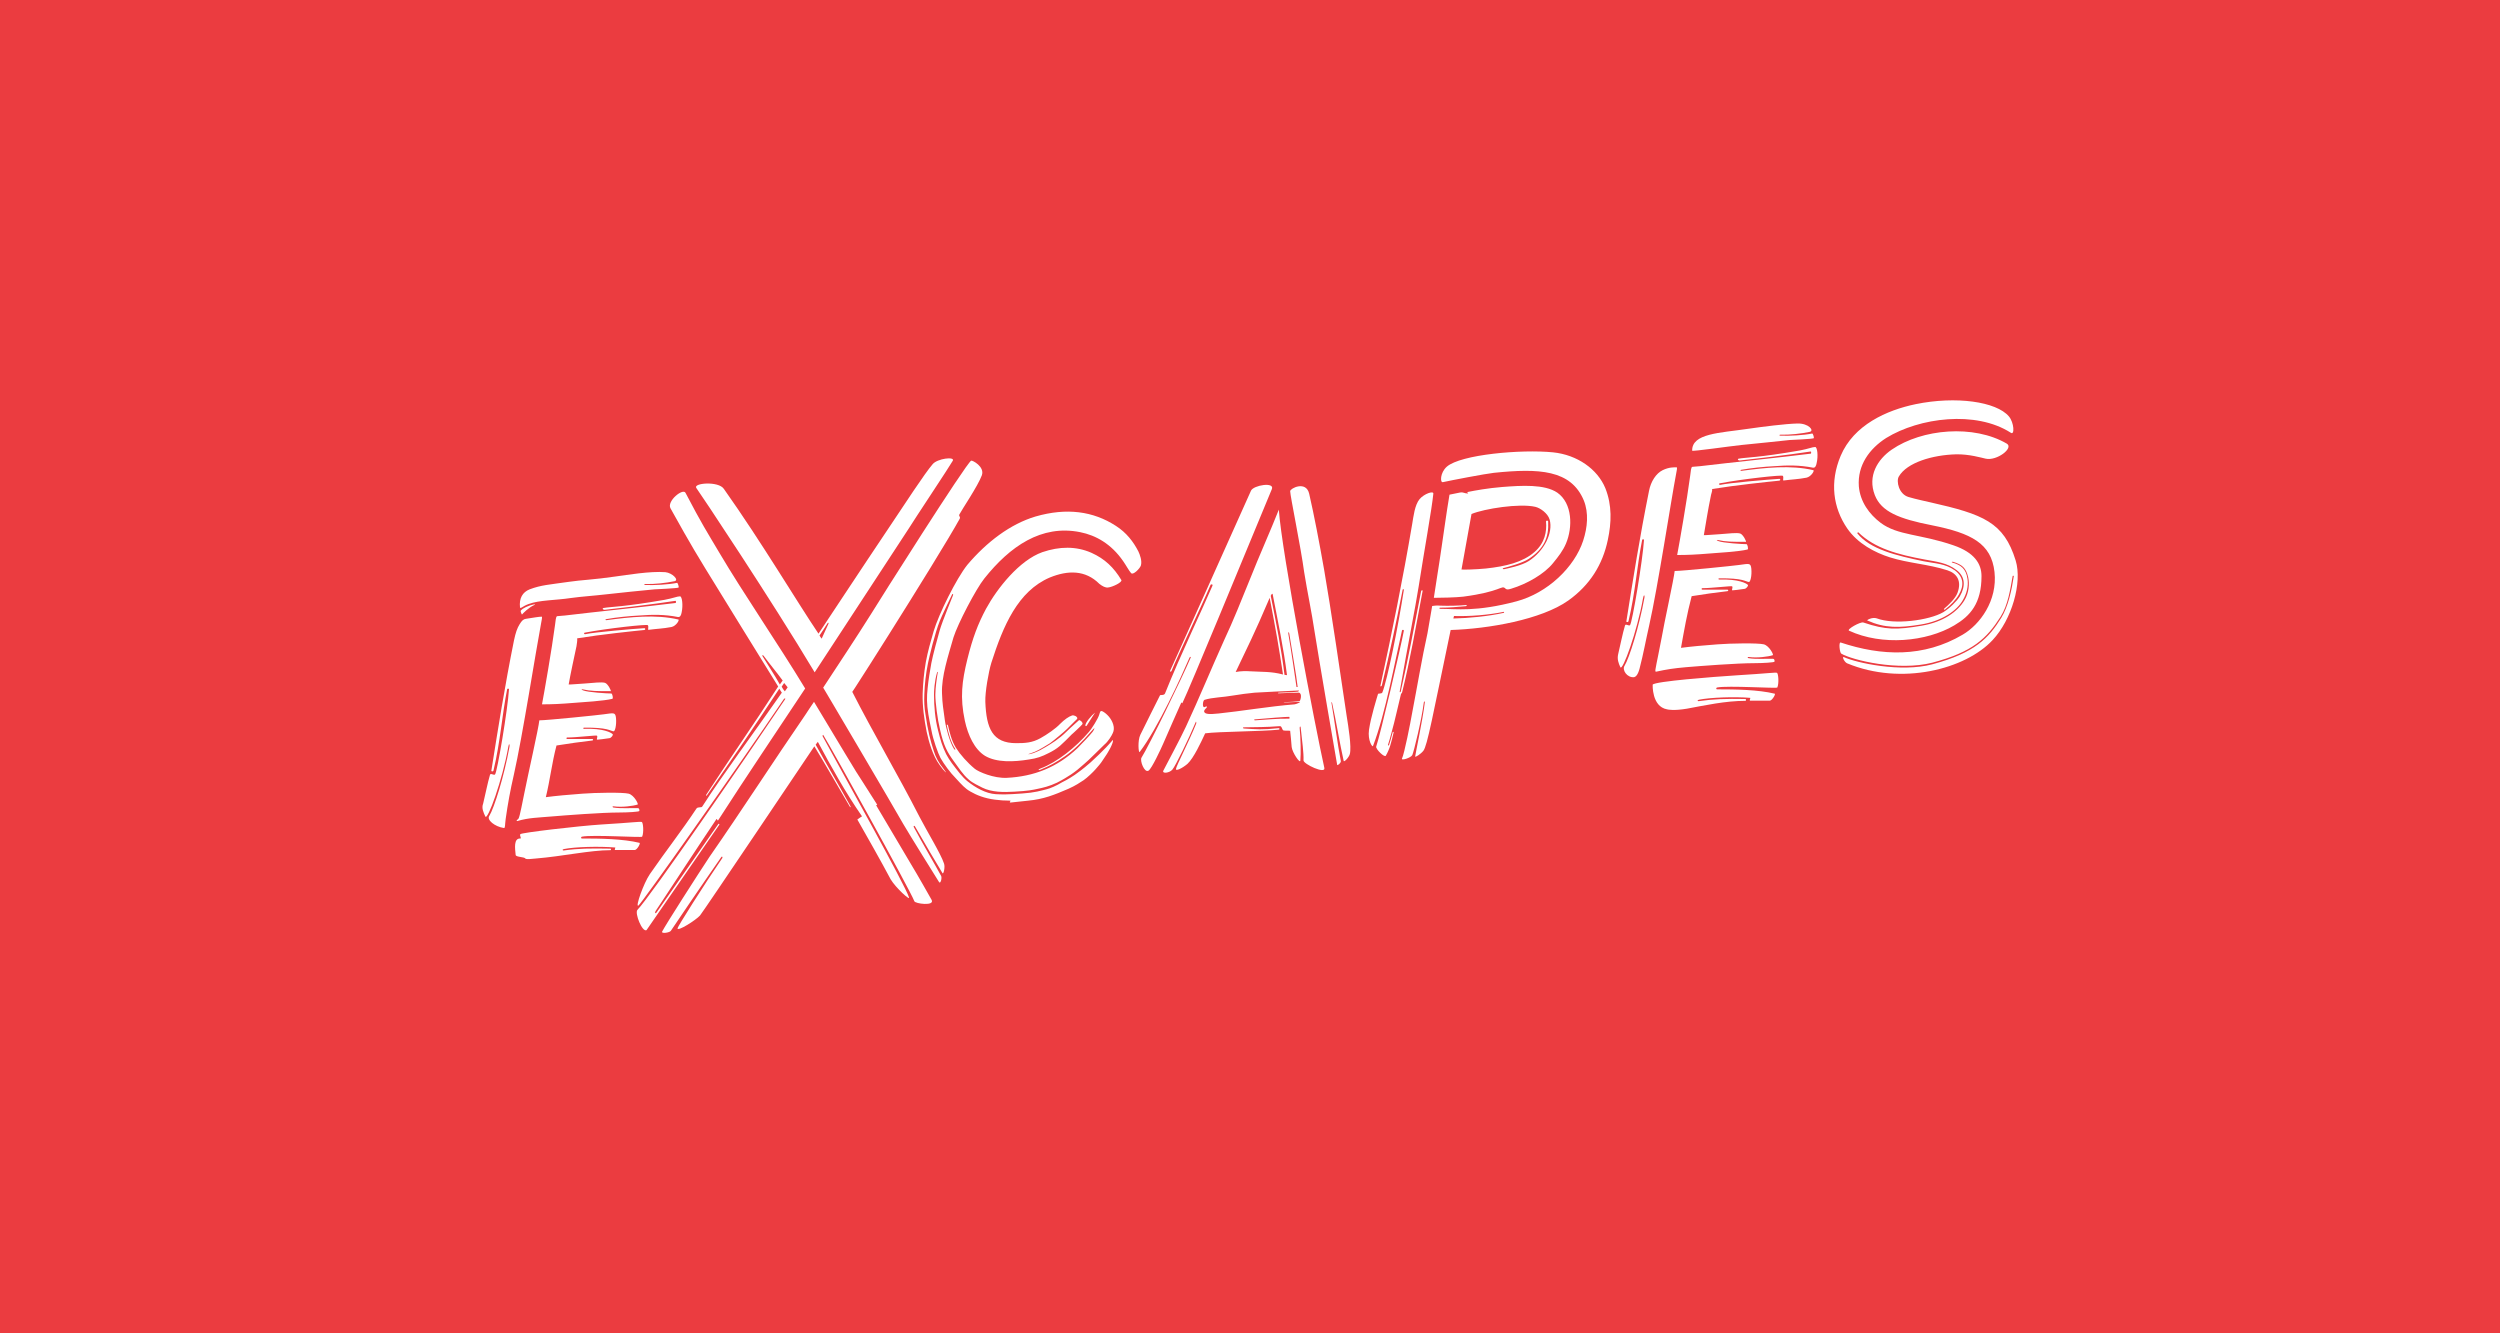 <?xml version="1.0" encoding="utf-8"?>
<!-- Generator: Adobe Illustrator 19.0.0, SVG Export Plug-In . SVG Version: 6.00 Build 0)  -->
<svg version="1.1" xmlns="http://www.w3.org/2000/svg" xmlns:xlink="http://www.w3.org/1999/xlink" x="0px" y="0px"
	 viewBox="0 0 1500 800" enable-background="new 0 0 1500 800" xml:space="preserve">
<g id="Layer_1">
</g>
<g id="Layer_3">
</g>
<g id="Layer_2">
	<rect x="0" y="0" fill="#EB3C40" width="1500" height="800"/>
	<g>
		<g>
			<path fill="#FFFFFF" d="M320.6,363c0.6-0.2,0.4-0.4,0-0.4c-3.9,0.7-7.1,2.6-7.8,3.4c-0.6,0.6-0.4,0.7-0.2,1.5
				c0.2,0.7,0.6,1.5,0.7,1.1C313.9,367.9,317.2,364.5,320.6,363z M302.3,496.8c0.9,0.2,0.6-1.7,1.1-5.4c1.3-9.2,2.8-17.4,4.9-26.5
				c5.2-23,13.3-74.9,16.3-90.6c0.4-2.2,0.9-4.3,0.4-4.3c-1.5,0-5,0.6-9.5,1.3c-1.5,0.2-2.4,1.1-3.7,3.2c-1.5,2.4-2.4,5-3.4,9.7
				c-5.6,27.8-9.5,52.5-13.6,78.3c0,0.4,1.1,0.6,1.3-0.2c4.1-17,5.2-34,8.2-48.8c0-0.4,1.1-0.4,1.1,0c-0.7,11.8-7.1,50.1-8.4,51.2
				c-0.7,0.7-2.6-1.1-3,0.2c-1.5,5-2.8,12-4.1,17.2c-1.1,2.8,0.2,5.4,1.3,7.8c1.3,2.8,10.3-22,13.8-41.9c0.4-2.4,0.9-1.5,0.7,0
				c-3.2,17.8-9.3,37-12.1,41.5C291.8,491.9,296.9,496,302.3,496.8z M383.7,505.7c-9.9-2.4-23.4-2.6-34.6-2.6c-0.6,0-0.6-0.9,0-1.1
				c6.7-1.3,35.9,0.7,36.2,0c1.1-2.6,0.6-8.4-0.2-8.8c-0.9-0.4-5.8,0.4-24.3,1.5c-14,0.9-48,4.9-48.6,5.8c-0.6,0.9,0.9,2.6,0,2.6
				c-4.1-0.2-3.2,6-2.8,9.9c0.2,1.3,5.2,1.1,5.8,2.1c0.4,0.7,4.3,0.2,6.4,0c15.9-1.3,32.5-5,44.7-5c0.4,0,0.4-0.9,0-0.9
				c-12.1-0.2-18.9-0.2-28.2,1.1c-0.6,0-0.9-0.7,0.4-0.9c6.5-1.3,20.9-1.7,30.6-0.9c0.4,0-0.7,1.5,0,1.5c4.1,0,8,0,11.8,0
				C382.3,509.9,384.5,505.9,383.7,505.7z M330.7,489.9c8.4-0.7,30.3-2.4,40.9-2.4c5,0,11.8-0.4,12-0.9c0.2-0.7-0.2-1.7-0.7-1.7
				c-3.9-0.2-9.9,0.4-14.9-0.4c-0.7-0.2-0.6-0.9,0.2-0.7c5,0.7,11.8-0.2,14.4-1.1c0.6-0.2-2.1-5.6-5.4-6.5c-3.5-0.9-20.2-0.6-27.7,0
				c-8.2,0.6-15.9,1.3-22,2.1c2.6-10.6,3.6-20.4,6.4-31c8.2-1.3,13.8-2.1,21.5-3c0.6,0,0.6-0.9,0-0.9c0.4,0-14.6,0-15.1,0
				c-0.6,0-0.6-0.9,0-0.9c5.6,0,17.7-1.5,17.9-1.1c0.6,0.9-0.6,2.4,0.2,2.4c0.6,0,4.1-0.4,7.3-0.9c1.1-0.2,2.4-1.9,1.9-2.4
				c-0.9-0.9-5.4-3.6-17.2-3.2c-0.6,0-0.6-0.7,0-0.7c14.2-0.2,15.7,1.9,17.7,2.2c0.9,0.2,1.9-3.7,1.5-8c-0.4-3.6-1.3-3-7.5-2.2
				c-2.6,0.4-33.8,3.6-38.5,3.6c-0.4,4.5-6.7,32.1-9,43.7c-1.1,5.2-2.6,13.5-3.4,15.1c-0.2,0.4-0.4,0.6-0.9,0.9
				c-0.6,0.4-0.2,0.9,0.2,0.7C317.2,490.6,322.8,490.6,330.7,489.9z M408,357.8c-1.7,0-3.9,1.1-9.3,2.1c-24.7,4.3-32.1,4.1-36.6,4.9
				c-0.9,0.2-0.4,1.1,0.6,1.1c4.1-0.4,29.9-3.4,42.6-5.4c0.4,0,0.4,1.3,0,1.3c-16.6,2.1-49,5.4-66.3,7.5c-1.7,0.2-3,0.2-4.7,0.4
				c-0.9,0.2-0.9,3-1.3,5.4c-1.9,14.4-6.5,40.7-7.8,47.5c6.2,0,10.8-0.2,19.4-0.9c5-0.4,17.6-1.1,22.8-2.4c0.7-0.2,0-3.2-0.6-3.2
				c-2.4,0-14.2-0.7-17-1.9c-1.3-0.6-0.9-0.7-0.2-0.6c4.7,1.1,8.8,1.1,16.8,1.1c0.6,0-1.7-4.5-3.4-5c-1.9-0.6-6.9,0-12.1,0.4
				c-3.4,0.2-9.2,0.7-9.7,0.6c1.1-6.4,3.2-15.9,4.7-23c0.2-1.7,0.6-3.4,0.4-4.7c14.8-2.4,33.4-4.3,40.2-5c1.1-0.2,0.6-1.1,0.2-1.1
				c-6.9,0.4-29.9,2.4-35.5,3.6c-0.7,0.2-1.1-0.7-0.4-0.9c13.6-2.6,37.4-5.2,37.9-4.5c0.7,0.9-0.2,2.8,0.4,2.8
				c5.2-0.7,8.6-0.7,13.8-1.7c2.8-0.6,5-4.3,4.1-4.5c-13.6-3.2-28.8-1.5-43.2,0.4c-0.6,0-0.7-0.4-0.2-0.6c6-1.1,14-1.9,20-2.2
				c7.8-0.6,15.1-0.7,23.2,0.9c1.3,0.2,1.9-1.1,2.2-2.8C409.9,363.2,409.3,357.8,408,357.8z M317.2,362.4c6.4-2.4,16.3-2.2,25.4-3.6
				c6.5-0.9,13.3-1.3,21.1-2.2c9.5-1.1,20-2.1,29.1-3c-0.2,0,14.2-0.6,14.4-1.1c0.2-0.6-0.6-2.8-0.9-2.8c-5.4,1.1-13.6,1.5-19.1,1.3
				c-0.9,0-0.9-0.6,0-0.6c5.4,0.2,12.3-0.6,17.6-1.7c2.8-0.7-1.5-5-5.6-5.4c-9-0.7-23.2,1.7-29.9,2.6c-12.9,1.9-20.7,2.1-28,3.2
				c-11.8,1.7-16.6,1.9-23.5,4.5c-4.3,1.7-6.4,5.4-5.8,10.8C312.2,365.6,313.5,363.7,317.2,362.4z"/>
		</g>
		<path fill="#FFFFFF" d="M470.9,414.8c-0.6-0.7-1.5-1.9-1.9-2.8c0.6-0.7,0.9-1.5,1.5-2.2c0.6,0.7,1.5,1.9,2.1,2.6
			C472,413.3,471.5,414,470.9,414.8z M457.5,393.7c-0.4-0.6,0.2-0.9,0.7-0.2c3.6,4.9,7.5,9.5,11.4,14.8c-0.6,0.7-1.1,1.7-1.7,2.4
			C464.6,404.7,461.2,399.8,457.5,393.7z M387.9,558.1c14.8-21.3,33.6-48.8,43.7-63.3c0.2-0.4-0.4-0.7-0.6-0.4
			c-9.9,14.2-31.4,45-36.8,52.7c-0.9,1.5-1.5,0.7-0.9-0.4c0,0.2,26-39.6,36.6-55.3c0.2-0.2,0.7,1.1,0.9,0.9
			c17.7-27.5,34.9-52.9,52.3-79.2c-16.8-27.7-36.8-56.6-51.4-81.3c-8-13.5-10.5-17.2-20.4-36.1c-1.5-3-11.4,5-9,9.3
			c2.6,4.7,12.1,21.9,20.9,36.1c15.7,25.4,28.8,46.9,43.7,70.8c-15.3,23.7-28.6,42.6-43.2,65c-0.2,0.4,0,0.7,0.4,0.4
			c15.9-23,28.4-41.1,43.5-64.1c0.6,0.9,0.9,1.7,1.5,2.4c-16.1,23.2-35.7,49.5-47.8,68.4c-0.4,0.7-2.6,0-3.4,1.1
			c-8.8,13.3-18.5,25.6-28,39.4c-3.7,5.4-8.8,19.8-6.9,18.9c1.7-0.9,59.4-82.6,87.4-124.1c0.4-0.4,1.1-0.2,0.7,0.2
			c-23.2,34.6-81.1,118.8-88.7,126.5C380.8,548,385.3,559.4,387.9,558.1z M551.6,489.9c-12.5-24.5-27.8-50.3-40.4-75.1
			c-14.9,24.8,52.1-80.7,64.6-103.5c0.7-1.3-0.7-1.5-0.2-2.6c1.3-2.6,11.2-17.2,13.5-23.5c1.9-5.2-5.8-9.2-6.4-8.8
			c-3,1.5-55.5,84.5-60,91.9c-9.3,14.8-19.1,29.5-28.8,44.3c-0.9-1.7,43.5,73.6,48,81.7c3.7,6.4,20,32.5,21.5,34.9
			c0.9,1.5,1.9-2.4,1.3-3.6c-3.7-6.9-10.5-18.3-16.4-29.3c-0.4-0.6,0.2-1.1,0.6-0.6c6.2,10.8,12.3,21.1,16.6,28.2
			c0.6,0.9,1.7-3.7,0.9-5.8C564.5,512.3,556.3,499,551.6,489.9z M558.9,539.8c-0.4-0.7-8.6-15.3-12.3-21.3
			c-7.1-12-14-23.7-20.9-35.3c0-0.2,0.6-0.2,0.6-0.4c-19.4-30.8-1.7-1.5-37.9-61.7c-1.7,2.6-3.6,5.2-5.2,7.8
			c-18.9,27.5-38.5,57.9-57.5,85.2c-6.7,10.1-26.3,40.7-28.4,44.8c-0.7,1.5,4.5,0.7,5.2-0.4c1.1-1.7,18.9-28,30.3-44.3
			c0.4-0.6,0.9,0,0.6,0.6c-11.2,16.4-26.9,41.3-26.9,42.2c0,2.1,11-4.9,13.5-7.7c1.9-2.2,68.6-101.5,68.6-101.5
			c8.4,13.8,12.5,21.3,21.3,36.2c0.2,0.4,0.9,0.7,0.2-0.6c-7.5-13.6-13.5-23.5-20.7-36.6c0.4-0.6,0.9-1.1,1.3-1.7
			c8,14.9,16.4,30.1,26.5,44.7c-0.6,0.4-2.1,1.3-2.8,1.9c6.7,11.8,13.5,23.7,20,35.9c3,5,11.8,13.1,11,10.8
			c-2.4-7.5-39.2-73.4-51.9-96.8c0-0.4,0.2-0.4,0.4-0.7c5.6,9,51.9,92.7,54.7,99.8C548.8,542.2,561.3,543.9,558.9,539.8z M496.5,374
			c0.2-0.4,0.9-0.6,0.6,0.2c-0.7,1.7-3.6,7.7-4.1,9c-0.4-0.6-0.9-1.1-1.3-1.9C492.6,380,495.8,375.2,496.5,374z M417.8,292.8
			c1.7,2.2,45.2,67.4,71,110.6c18.5-28.2,37-56.6,56.2-85.9c3-4.9,25.6-38.9,26.7-41.1c1.3-2.6-9.3-1.3-12.1,2.1
			c-4.7,5.4-17,24.3-26.5,38.5c-14.2,21.1-42.8,64.5-42,63.2c-13.1-19.4-34-54.7-56.8-86.9C431.1,288.5,415.6,289.8,417.8,292.8z"/>
		<path fill="#FFFFFF" d="M659.6,350.3c1.9,1.5,3.7,2.4,5.2,2.2c2.6-0.2,8.8-3.2,8-4.5c-4.5-7.5-9.9-12.7-17.9-16.3
			c-9.3-4.1-19.2-3.9-29.5-0.4c-13.8,4.9-27.1,21.7-33.8,34c-4.9,9.2-8,17.4-11.2,30.3c-3.2,13.1-4.5,22.8-1.5,36.8
			c1.9,8.8,5.8,17.2,12.1,21.1c6.9,4.1,17.2,3.7,26.3,2.2c4.9-0.7,7.7-1.7,12-3.9c2.2-1.1,4.5-2.4,6.7-4.3c1.1-0.9,5.2-4.9,7.5-7.3
			c-1.7,1.7,5.8-5.2,6-5.8c0.4-0.9-1.7-2.8-2.2-2.2c-0.6,0.6-4.9,4.3-7.3,6.7c-4.5,4.5-9.2,7.3-12.9,9.5c-2.2,1.3-3.6,2.1-6.9,3.4
			c-2.6,0.9-4.9,1.1-1.3,0c2.8-0.9,5-2.1,11-5.8c2.4-1.7,8.8-7.1,10.3-8.6c1.3-1.3,3.9-3.9,4.7-4.7c0.6-0.6,1.5-1.3,1.5-1.7
			c0-1.1-2.1-2.1-3.2-1.7c-1.9,0.6-4.5,2.4-7.1,5c-2.6,2.8-8,6.5-11.8,8.6c-5,2.8-9.3,3-14.6,3c-14.2,0-17.9-8.8-18.5-24.8
			c-0.2-5.8,1.9-17.8,3.6-23.4c7.1-22.2,15.9-43,35.1-51.2C640.7,342.1,651.2,341.9,659.6,350.3z M684.5,339.4
			c0.9-2.8-0.6-6.7-1.5-8.6c-3-5.8-7.1-11.2-13.5-15.3c-13.6-8.8-29.5-11-48.2-5.6c-15.1,4.5-29.3,15.3-40.9,29
			c-6.7,8.4-17.2,29.7-20.2,39.8c-1.9,6.5-3.5,12.1-4.7,18.5c-1.1,6.4-1.7,12.7-1.9,18.9c-0.2,7.8,0.9,15.3,2.4,23
			c1.3,6,3.7,14.4,7.7,19.8c3,4.3,5.4,6.2,2.6,2.6c-3.2-3.9-4.9-7.3-6-10.8c-2.1-6.4-3.6-12.3-5-22c-0.7-4.1-0.9-8-0.7-12.1
			c0.2-6,0.9-12.3,2.2-18.7c0.7-3.5,4.1-17.9,7.1-25.4c1.1-2.8,6-13.1,7.3-15.7c0.4-0.7,0.9-0.6,0.6,0.4c0,0.2-6.2,14.9-8,21.1
			c-1.1,3.9-4.1,14.8-5,19.6c-0.9,5.2-1.7,9.7-2.2,14.9c-0.6,5.4-0.6,9.3,0.4,15.7c0.4,2.6,0.9,5,1.9,9.9c0.9,5.2,3.9,13.6,5.4,16.4
			c2.1,3.7,5.8,8.8,9.3,12.3c3.4,3.7,5.4,6,8.6,7.8c3.6,2.1,8.4,4.1,14.8,4.9c2.8,0.4,6,0.6,9.2,0.6c0.6,0-1.3,1.3,0.4,1.1
			c6.9-0.7,8.6-0.9,10.3-1.1c9.3-0.9,15.5-3.4,24.1-7.1c4.3-1.9,6.9-3.7,9.2-5.2c2.2-1.5,5.8-5,7.1-6.5c1.5-1.7,3.2-3.6,4.3-5.4
			c0.6-0.9,1.9-2.8,2.4-3.6c0.2-0.4,0.9-1.3,2.1-3.6c1.1-2.1,1.7-3.9,1.7-4.5c0-0.4,0-0.6-0.2-0.4c-0.2,0.2-1.9,2.2-3.9,4.3
			c-2.2,2.2-3.4,3.4-4.3,4.3c-1.3,1.3-3.7,3.4-5,4.7c-5.4,4.7-7.5,6-9.5,7.5c-4.5,3-6,3.6-7.7,4.5c-3.4,2.1-7.3,3.7-9,4.1
			c-3.6,0.9-7.3,2.1-14.9,2.6c-9.7,0.7-12,0.6-15.9,0.4c-6-0.4-12.1-3.9-17-7.8c-3-2.4-5.8-6.2-9.3-10.8c-1.3-1.7-2.4-3.6-3.4-5.4
			c-2.4-4.9-3.4-8.4-4.9-14.4c-1.7-6.5-2.4-14.2-2.4-21.3c0-1.9,0.2-7.8,1.9-13.5c0-0.2,0.4-0.2,0.4,0c-0.6,3.2-1.5,9.5-1.5,13.5
			c0,4.7,1.3,14.8,2.8,20.9c2.2,9.7,4.3,13.6,8.4,19.2c2.8,3.7,5,7.5,8.8,10.8c2.4,2.2,6,3.7,8.2,4.9c5.6,2.8,12.9,2.8,19.2,2.4
			c8-0.4,11.4-1.1,14-1.7c3.4-0.7,6.9-1.5,11.6-3.7c3.4-1.7,6.4-3.6,8.4-4.9c2.8-1.9,5-3.7,8-6.4c1.3-1.1,3.2-2.8,7.1-6.7
			c1.7-1.7,3.4-3.4,5-4.9c2.1-1.7,4.3-5.2,5-6.9c0.6-1.3,0.9-3,0.2-5.2c-1.1-3.6-3.9-6.4-6.2-7.7c-1.7-0.9-1.7,0.6-2.1,1.7
			c-0.7,2.6-4.7,8.8-6.2,10.5c-7.8,9.2-19.2,18.3-29.1,22c-1.7,0.6-1.3,1.3,0,0.7c5.4-2.2,9.3-4.3,14.6-8
			c5.4-3.7,10.8-9.2,15.3-14.4c0.9-0.9,2.2-2.6,2.4-2.4c0.2,0-0.4,1.3-1.1,2.2c-1.3,1.7-6.4,7.1-9,9.7c-12.3,11.6-26.2,17-42.4,17.8
			c-7.8,0.4-17-3.6-19.2-5.4c-4.5-3.7-8.8-8.6-11.4-12.7c-2.6-4.3-3.7-9-4.7-13.3c-0.2-0.7-0.9-0.7-0.7,0c0.9,4.3,2.2,9.7,5,14
			c0.4,0.6-0.2,0.7-0.6,0.2c-2.6-3.9-5-12.9-5.6-17.4c-0.9-6.7-1.5-9.7-1.7-16.1c-0.4-10.1,3.7-22.4,6.9-33.6
			c2.6-8.2,13.5-29.1,18.5-35.3c15.3-19.2,34.2-32.5,57.5-27.8c9.5,1.9,18.7,7.1,25.8,17.4c1.7,2.4,3.5,5.8,4.7,7.1
			C679.8,345.4,683.9,341.1,684.5,339.4z M651.2,435.3c0,0.4,0.6,0.6,0.9,0c2.6-4.1,4.3-6.9,5-7.7
			C654.7,429.3,651.2,433.6,651.2,435.3z"/>
		<path fill="#FFFFFF" d="M731.1,428.1c-5.6,0.6-8.2,0.4-8.6-1.1c-0.2-0.7,0.7-1.7,1.3-2.2c0.4-0.4,0.8-1.5-0.9-0.6
			c-1.7,0.9-1.3-3.9-0.2-4.3c4.7-1.5,11.2-1.5,17.2-2.6c4.3-0.7,8.6-1.3,12.9-1.7c2.8-0.2,21.3-1.1,26.5-1.3c0.2,0-0.2,0.7-0.6,0.7
			c-3.7,0.4-7.5,0.4-11.4,0.6c-0.6,0-0.6,0.4-0.2,0.4c2.8-0.2,10.8-0.4,12.3-0.4c2.2,0.7,0.7,5,0.4,5c-2.4,0.4-6,0.6-9.2,0.7
			c-0.6,0-0.4,0.2,0.2,0.2c1.9-0.2,6.4-0.2,9-0.4c1.1,0-1.7,1.3-3,1.5C761.6,423.8,744,426.8,731.1,428.1z M717.5,433.1
			c0.2-0.4,0.4,0.7,0.2,1.1c-4.1,10.3-11.8,25-12.1,27.1c-0.4,1.7,3.9-0.4,6.9-3c3.7-3.4,8.2-13.1,10.6-18.3c8-1.1,34-1.1,44.1-2.2
			c0.7,0,0.7-0.9,0-0.9c-10.5,1.1-12.5,0.7-20.9,0.2c-0.6,0-0.6-0.7-0.2-0.7c9.2-0.2,12.3,0,21.7-0.7c1.5-0.2,1.3,2.4,2.4,2.6
			c1.3,0.2,2.6,0,3.9,0.2c0.4,3.2,0.6,6.5,0.9,9.7c0.4,3.4,5,10.1,5.2,8.2c0.4-4.1,0.2-13.5-0.4-19.6c0-0.9,0.4-1.3,0.6-0.4
			c0.9,8.4,1.9,15.5,1.7,19.8c-0.2,2.2,13.5,8.6,12.5,4.5c-5.2-23.2-25.6-129.5-27.3-154.9c-5,12.7-11.8,27.7-17.4,41.9
			c-5,12.3-9.9,24.7-15.5,36.6c-7.5,16.6-15.1,35.1-22.8,51.6c-2.8,6.2-12.1,23.5-13.6,26.5c-0.9,1.9,3.6,1.5,5.4-0.6
			C705.3,459.6,713.2,443.4,717.5,433.1z M778.6,412.2h-0.7c-0.7-5-3.4-23.4-4.9-31.9c-0.2-1.1,0.4-1.5,0.6,0
			C774.6,387,778,406.2,778.6,412.2z M689.1,462.4c1.9-1.1,7.5-13.1,9-16.6c3.6-8.2,7.1-16.3,10.7-24.3c0.2-0.2,0.4,0.9,0.7,0.2
			c4.5-9.3,36.1-85.9,53.6-128.2c1.9-4.5-11-2.4-12.5,0.9c-3.7,8.4-49.1,109.5-48.6,108.2c-0.2,0.6,0.8,0.4,0.9,0
			c4.1-10.1,18.1-39,23.4-51.6c0.2-0.6,1.7-0.6,1.1,0.6c-5,11.8-19.2,41.5-28.4,64.5c-0.6,1.3-2.8,0.7-3,1.1
			c-3.9,7.8-8,15.9-11.8,23.7c-1.7,3.4-1.1,11.2-0.4,10.3c11-14.4,24.9-45,29.9-56.6c0.2-0.6,1.1-0.7,0.7,0
			c-4.9,11.6-25,52.9-29.5,60C683.8,456.3,686.6,463.9,689.1,462.4z M753.1,432.2c-0.9,0-0.8-0.6,0-0.6c7.9-0.7,18-1.5,20.4-1.5
			c0.2,0,0.4,1.1,0,1.1C766.1,431.1,759.7,431.8,753.1,432.2z M770.7,404.9c-1.9-15.7-5-31.2-8.2-47.1c-0.2-0.6,0.9-2.1,1.1-1.3
			c3,15.5,6.7,33.1,8.6,48.6L770.7,404.9z M750.7,402.8c-3.2-0.2-6.3-0.2-9.3,0.4c6.9-14.6,11-22.4,20.4-44.5
			c3.9,20.2,5.6,30.1,8,46C762.7,402.8,757.1,403.2,750.7,402.8z M788.8,379.3c2.2,14.2,13.3,78.7,13.5,79.6
			c0.2,0.7,2.4-1.3,2.2-2.2c-1.9-9.7-3.9-25-5.6-34.8c-0.2-1.1,0.2-0.7,0.4,0c2.2,9.7,4.7,25,6.9,34.6c0.2,1.1,3.2-2.1,3.7-4.1
			c1.1-4.3-0.9-16.6-1.9-22.8c-3.2-21.5-9.7-66-13.5-87.6c-3-17-6-32.7-9-45.8c-1.9-8-11.4-3.2-11.4-1.5c0,2.8,6.4,33.6,8.4,48.6
			C784.4,355.2,787,367.2,788.8,379.3z"/>
		<path fill="#FFFFFF" d="M876.9,341.7l6-33.3c7.7-3.2,28.8-6.5,38.3-4.3c3,0.7,7.5,3.9,8.6,7.7c2.2,8-3.4,18.9-12.5,24.8
			c-4.3,2.8-12.9,4.5-14.8,4.9c-1.1,0.2-0.9-0.6-0.6-0.6c3.4-0.9,11.4-3,15.4-5.6c9-6,12.1-12.7,11.6-22.4c0-0.7-1.3-0.7-1.3,0
			c0.6,6-0.7,12.9-6.9,18.3c-7.1,6.2-17.2,8.6-29.1,9.9C885.5,341.7,877.7,341.9,876.9,341.7z M860.3,358.7c4.1,0,13.3-0.2,17.6-0.7
			c22.8-3,23-7.1,25.2-5c1.1,1.1,2.2,0.6,3.7,0.2c9.3-2.8,19.8-8.8,25-15.3c3.2-3.9,6-7.5,7.8-11.8c4.1-9.7,3.9-24.1-5.2-30.5
			c-7.7-5.2-21.5-4.3-33.1-3.4c-8.6,0.7-16.3,2.1-20.7,3c-0.7,0.2,0.7,0.9,0.2,0.9c-2.4,0-2.4-0.9-4.7-0.6c-2.1,0.4-4.3,0.9-6.4,1.3
			c-1.9,11.2-3.6,24.1-4.7,31.2C863.5,338.7,860.9,354.2,860.3,358.7z M841.2,455.1c-0.7,1.5,5.4-0.4,6.2-2.1
			c0.9-2.1,5.6-21.1,6.9-31.6c0.2-0.9,0.6-0.6,0.6,0c-1.3,10.7-5.8,31.6-5.8,32.5c0,0.7,3.4-1.5,4.9-3.4c2.4-3,5.6-20.9,16.4-72.5
			c22.6-0.7,54.4-6.2,70.6-17.7c12.9-9.2,20.6-21.5,23.7-36.4c2.2-10.3,2.6-20.7-1.5-31c-4.7-11.4-16.8-20-31.4-21.5
			c-19.1-1.9-55.3,1.3-63.7,8.6c-4.1,3.6-4.1,9.7-2.4,9.3c5-1.1,25.2-5,30.6-5.6c27.1-2.8,46.3-1.9,54,16.6c3,7.5,2.2,16.1-0.4,24.1
			c-5.2,15.9-21.3,31.4-40,36.4c-24.5,6.5-36.1,4.5-45.6,4.5c-0.9,0-0.9-0.7-0.2-0.7c6.4,0,9.5-0.4,15.3-0.9c0.6,0,0.9-0.7,0.4-0.7
			c-3.6,0.4-11,0.6-15.5,0.4c-2.4-0.2-3.7,0-5,0.2c-0.9,5.4-1.9,10.8-2.8,16.3c-3.4,15.3-6.2,32.3-9.2,47.8
			C846.3,433.5,842.6,452.3,841.2,455.1z M902.3,367.1c0.2,0,0.2,0.6,0,0.6c-9.5,2.1-20.9,3.2-30.3,3.4l0.4-1.5
			C881.8,369.9,893,369,902.3,367.1z M831.5,453.4c2.4-4.1,3.2-7.8,4.7-14c0-0.4-0.6-0.4-0.6,0c-0.7,3-1.5,5.4-2.2,7.7
			c-0.2,0.4-0.7,0.2-0.6-0.2c0.7-2.2,1.5-4.9,2.2-7.7c1.9-6.5,3.9-16.1,5.6-22.8c0.2-0.4,0.6-0.6,0.7-1.1
			c4.7-18.9,8.2-39.2,12.3-60.9c0-0.4-0.9-0.2-0.9,0.2c-4.1,20.9-8,41.9-12.3,60.5c-0.2,0.4-0.6,0.2-0.6,0
			c5.6-32.1,9.2-49.3,11.4-63.2c3.2-20.6,8-47.1,8.8-55.7c0.2-1.9-5.4,0-8.2,3.2c-3,3.6-3.7,10.5-4.5,15.1
			c-5.6,33.1-12.1,65-19.1,97.2c0,0.2,0.7,0.2,0.9-0.4c5-20.6,8.4-36.8,12.5-57.5c0.2-0.6,0.7-0.4,0.7,0.2c-3.4,22-9.9,54-12.9,61.5
			c-0.4,0.9-2.4,0.4-2.6,0.9c-0.7,2.4-4.3,13.8-5.4,21.5c-0.9,6.4,2.1,10.7,2.4,9.7c7.5-19.4,13.3-51.6,17.4-69.3
			c0.2-0.7,1.3-0.4,1.1,0.2c-1.7,9.2-14,62-16.6,69.5C825.4,449.5,830.8,454.8,831.5,453.4z"/>
		<path fill="#FFFFFF" d="M980.5,406.3c0.9-0.2,2.2-1.3,3.2-5c2.4-9.2,3.7-16.8,5.8-26c5.2-23,13.1-74.9,16.1-90.6
			c0.4-2.2,0.9-4.3,0.4-4.3c-1.5,0-4.5-0.2-8.4,1.7c-3.9,1.9-7.1,6.7-8.2,12.5c-5.6,27.8-9.5,52.5-13.6,78.3c0,0.4,1.1,0.6,1.3-0.2
			c4.1-17,5.2-34,8.2-48.8c0-0.4,1.1-0.4,1.1,0c-0.7,11.8-7.1,50.1-8.4,51.2c-0.7,0.7-2.6-1.1-3,0.2c-1.5,5-2.8,11.8-4.1,17.2
			c-0.7,3,0.2,5.4,1.3,7.8c1.3,2.8,10.1-21.5,13.6-41.3c0.4-2.4,1.1-2.1,0.9-0.6c-3.2,17.7-9.2,36.6-12,41.1
			C973.1,402,976.3,406.8,980.5,406.3z M1064.8,416.2c-9.9-2.4-23.4-2.6-34.6-2.6c-0.6,0-0.6-0.9,0-1.1c6.7-1.3,35.9,0.7,36.2,0
			c1.1-2.6,0.6-8.4-0.2-8.8c-0.9-0.4-5.8,0.4-24.3,1.5c-14,0.9-49.1,3.6-50.3,5.6c0,0-0.6,13.1,8.6,14.8c0.7,0.2,4.3,0.9,12-0.4
			c10.3-1.9,23-4.7,35.1-4.7c0.4,0,0.4-1.1,0-1.1c-12.1-0.2-18.9,0-28.2,1.3c-0.6,0-0.9-0.7,0.4-0.9c6.5-1.3,20.9-1.9,30.6-1.1
			c0.4,0-0.7,1.7,0,1.7c4.1,0,8,0,11.8,0C1063.3,420.3,1065.6,416.4,1064.8,416.2z M1011.8,400.3c8.4-0.7,30.3-2.4,40.9-2.4
			c5,0,11.8-0.4,12-0.9c0.2-0.7-0.2-1.7-0.7-1.7c-3.9-0.2-9.9,0.4-14.9-0.4c-0.8-0.2-0.6-0.9,0.2-0.7c5,0.7,11.8-0.2,14.4-1.1
			c0.6-0.2-2.1-5.6-5.4-6.5c-3.6-0.9-20.2-0.6-27.7,0c-8.2,0.6-15.9,1.3-22,2.1c1.9-10.6,3.6-20.4,6.4-31c8.2-1.3,13.8-2.1,21.5-3
			c0.6,0,0.6-0.9,0-0.9c0.4,0-14.6,0-15.1,0c-0.6,0-0.6-0.9,0-0.9c5.6,0,17.8-1.5,17.9-1.1c0.6,0.9-0.6,2.4,0.2,2.4
			c0.6,0,4.1-0.4,7.3-0.9c1.1-0.2,2.4-1.9,1.9-2.4c-0.9-0.9-5.4-3.5-17.2-3.2c-0.6,0-0.6-0.7,0-0.7c14.2-0.2,15.7,1.9,17.8,2.2
			c0.9,0.2,1.9-3.7,1.5-8c-0.4-3.6-1.3-3-7.5-2.2c-2.6,0.4-33.8,3.6-38.5,3.6c-0.4,4.5-6.5,32.1-7.8,40c-1.5,8.2-3,14.6-3.7,18.9
			c-0.2,1.5,0,1.5,0.4,1.5C1000.2,401.6,1003.9,401,1011.8,400.3z M1089.1,268.2c-1.7,0-3.9,1.1-9.3,2.1
			c-24.7,4.3-32.1,4.1-36.6,4.9c-0.9,0.2-0.4,1.1,0.6,1.1c4.1-0.4,29.9-3.4,42.6-5.4c0.4,0,0.4,1.3,0,1.3c-16.6,2.1-49,5.4-66.3,7.5
			c-1.7,0.2-3,0.2-4.7,0.4c-0.9,0.2-0.9,3-1.3,5.4c-1.9,14.4-6.5,40.7-7.8,47.5c6.2,0,10.8-0.2,19.4-0.9c5-0.4,17.6-1.1,22.8-2.4
			c0.7-0.2,0-3.2-0.6-3.2c-2.4,0-14.2-0.7-17-1.9c-1.3-0.6-0.9-0.7-0.2-0.6c4.7,1.1,8.8,1.1,16.8,1.1c0.6,0-1.7-4.5-3.4-5
			c-1.9-0.6-6.9,0-12.1,0.4c-3.4,0.2-9.2,0.7-9.7,0.6c1.1-6.4,2.6-15.9,4.1-23c0.2-1.7,1.1-3.4,0.9-4.7c14.8-2.4,33.4-4.3,40.2-5
			c1.1-0.2,0.6-1.1,0.2-1.1c-6.9,0.4-29.9,2.4-35.5,3.6c-0.7,0.2-1.1-0.7-0.4-0.9c13.6-2.6,37.4-5.2,37.9-4.5
			c0.7,0.9-0.2,2.8,0.4,2.8c5.2-0.7,8.6-0.7,13.8-1.7c2.8-0.6,5-4.3,4.1-4.5c-13.6-3.2-28.8-1.5-43.2,0.4c-0.6,0-0.7-0.4-0.2-0.6
			c6-1.1,14-1.9,20-2.2c7.8-0.6,15.1-0.7,23.2,0.9c1.3,0.2,1.9-1.1,2.2-2.8C1091,273.6,1090.4,268.2,1089.1,268.2z M1015.3,270.4
			c0,0.6,22-2.6,29.5-3.4c9.7-0.9,20.2-2.1,29.1-3c0.2,0,14.2-0.6,14.4-1.1c0.2-0.6-0.6-2.8-0.9-2.8c-5.4,1.1-13.6,1.5-19.1,1.3
			c-0.9,0-0.9-0.6,0-0.6c5.4,0.2,12.3-0.6,17.6-1.7c2.8-0.7-0.7-5.2-7.5-5c-7.3,0.2-20.7,1.9-29.7,3.2
			C1031.9,259.8,1015.1,260,1015.3,270.4z"/>
		<path fill="#FFFFFF" d="M1205.3,249.8c-7.5-8.8-31.6-12.3-55.9-7.3c-17.4,3.6-37.2,12.5-45,31c-6.7,15.9-4.5,31.2,3.9,43.5
			c6.4,9.3,16.8,14.6,25.6,17.4c11,3.5,23.2,4.1,34.6,7.8c5.8,1.9,8.6,6.5,6,13.5c-1.3,3.5-5.4,7.3-8,9.5c-0.4,0.4,0,0.7,0.4,0.6
			c3.6-2.8,6.7-6,8.4-9c3.2-5.4,3-10.6-2.4-14.6c-5.8-4.1-12-4.1-18.5-5.4c-16.6-3.4-32.5-7.3-40-16.8c-0.2-0.2,0.4-0.7,0.6-0.6
			c9.9,9.7,23.7,13.3,39.8,16.3c6.9,1.3,13.5,1.9,19.2,6.4c4.9,3.7,5.6,9.3,1.9,15.7c-1.9,3-6,7.1-9.9,9.5c-8.6,5-29.5,7.7-40,3.7
			c-2.6-0.9-6.2,1.1-5.6,1.3c10.6,4.7,19.1,4.5,32.1,2.4c12.9-2.1,21.7-8.4,25.2-14.6c2.4-4.1,3.4-8.4,2.8-12.7
			c-0.9-6.2-3.9-8.4-9.2-9.9c-0.6-0.2,0-0.6,0.6-0.4c5.4,1.7,7.7,3.6,9,9.2c0.9,4.1,0.4,9.5-2.2,13.8c-4.1,6.9-12.7,13.1-25.6,15.3
			c-15.1,2.6-21.7,2.6-35.1-1.9c-1.7-0.6-10.1,4.1-8.6,4.9c19.8,9.2,46.5,6.7,63.2-3.2c9.5-5.6,16.3-13.1,16.3-29.5
			c0-7.5-4.3-14.2-16.8-18.5c-20-6.9-33.4-5.8-43.7-13.5c-6.9-5.2-12.3-12.7-13.1-21.9c-0.9-12.7,6.4-22.6,16.4-29
			c20-12.3,53.8-16.6,74.7-3.2C1208.9,261.5,1208.5,253.5,1205.3,249.8z M1209.4,336.3c-7.1-23-19.4-27.7-51.2-34.9
			c-1.7-0.4-8.8-1.9-13.1-3.2c-5.8-1.7-7.5-9.5-5.8-12.3c4.9-8.4,20.2-12.9,34.2-13.3c8-0.2,15.5,2.1,17.9,2.6
			c6.7,1.5,17-6.4,12.7-9c-19.8-11.6-50.8-9-69.1,3.6c-8.4,5.8-14.6,15.7-10.1,27.3c3.9,9.9,14.4,14.2,34.4,18.1
			c23.4,4.7,35.5,10.8,37.4,28c1.9,17.2-8.8,31.6-19.1,37.6c-23.4,13.8-48.6,12.9-73.2,4.7c-1.3-0.4-0.6,6.2,0.4,6.7
			c6.7,3.9,34.2,10.6,54.6,5.4c24.3-6.4,32.7-14.6,40.9-27.5c4.5-7.1,5.8-16.1,7.3-24.5c0-0.2,0.7-0.2,0.7,0
			c-1.3,8.6-3.4,18.3-7.5,25c-7.5,12.1-15.7,21.1-41.5,28c-18.9,5-45.4-0.9-52.9-4.3c-1.5-0.7,0.2,3,1.9,3.7
			c32.5,13.5,71,3.6,87.3-14C1207,371.8,1213.5,349.7,1209.4,336.3z"/>
	</g>
</g>
</svg>
